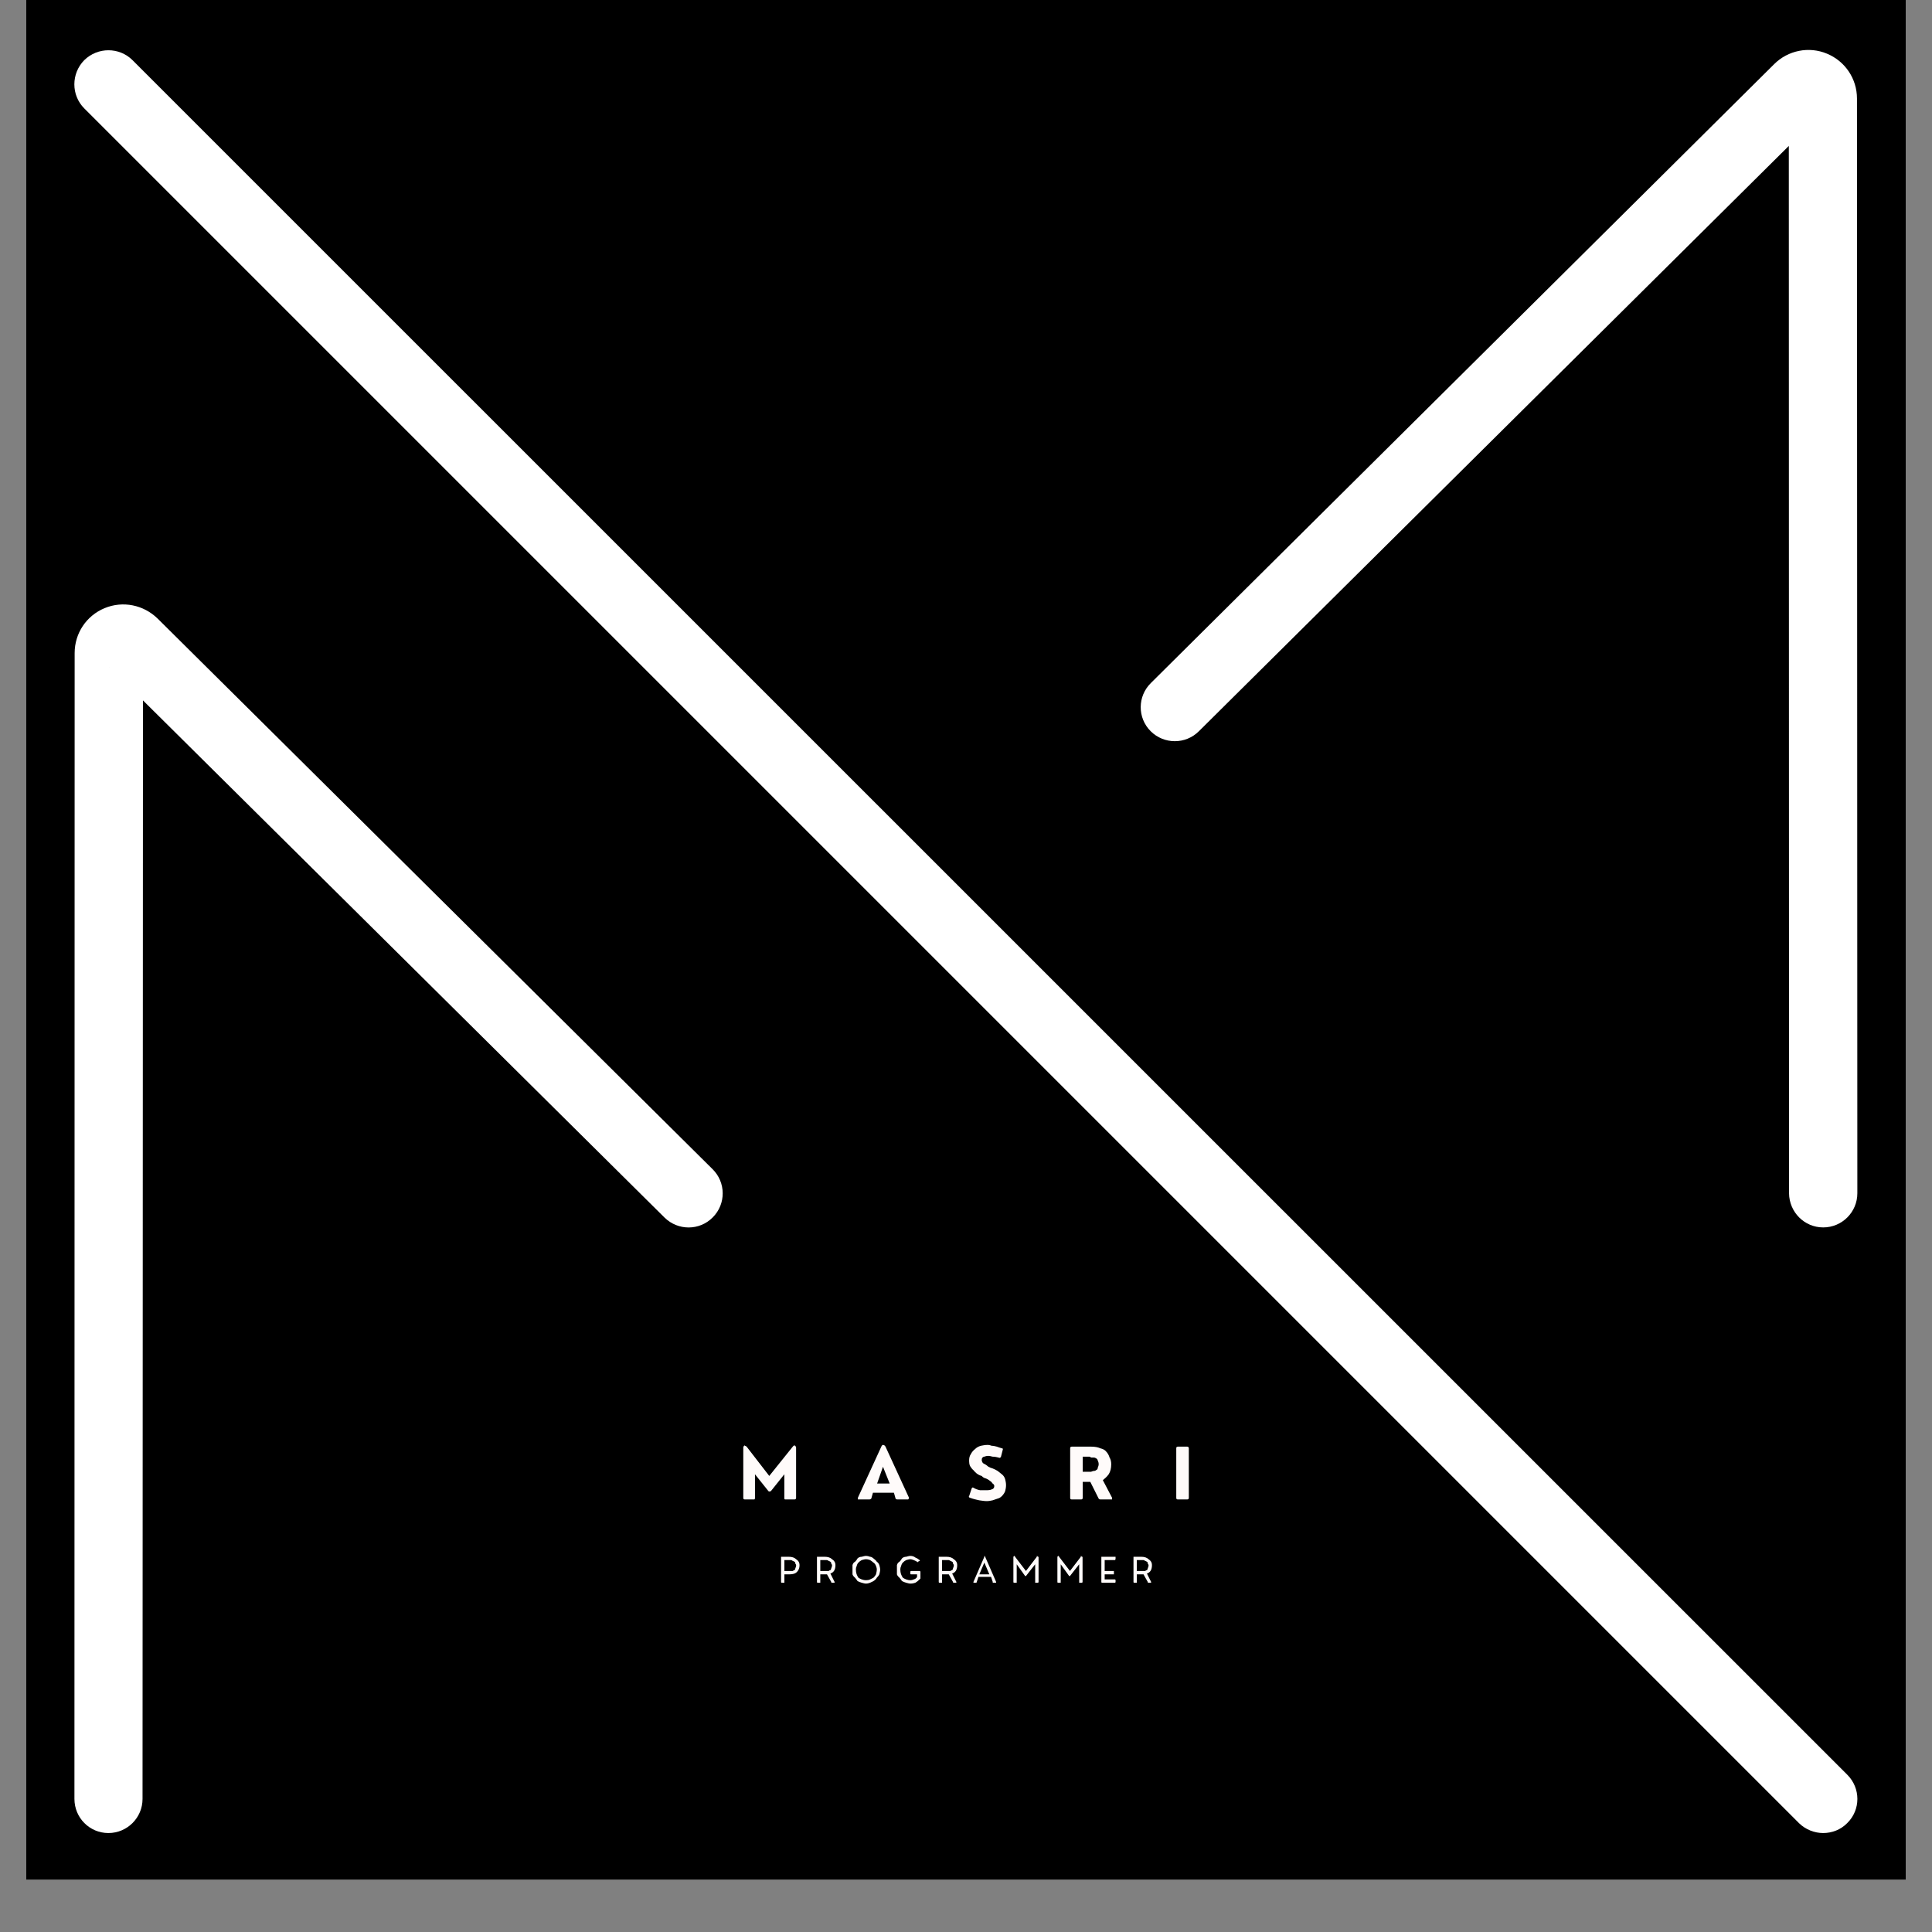<svg xmlns="http://www.w3.org/2000/svg" xmlns:xlink="http://www.w3.org/1999/xlink" width="48" zoomAndPan="magnify" viewBox="0 0 36 36" height="48" preserveAspectRatio="xMidYMid meet" version="1.0"><rect x="0" y="0" width="36" height="36" fill="#808080" stroke="none"/><defs><g/><clipPath id="4b20f184c3"><path d="M 0.488 0 L 35.512 0 L 35.512 35.027 L 0.488 35.027 Z M 0.488 0 " clip-rule="nonzero"/></clipPath><clipPath id="a15205bfe2"><path d="M 1.32 0.863 L 34.891 0.863 L 34.891 34.43 L 1.32 34.43 Z M 1.32 0.863 " clip-rule="nonzero"/></clipPath><clipPath id="0271bddef3"><path d="M 1.32 11 L 14 11 L 14 34.43 L 1.32 34.43 Z M 1.32 11 " clip-rule="nonzero"/></clipPath><clipPath id="78585cd609"><path d="M 21 0.863 L 34.891 0.863 L 34.891 23 L 21 23 Z M 21 0.863 " clip-rule="nonzero"/></clipPath><clipPath id="9a78026fba"><path d="M 0.562 0.387 L 2 0.387 L 2 2 L 0.562 2 Z M 0.562 0.387 " clip-rule="nonzero"/></clipPath><clipPath id="2c4aac8655"><path d="M 2 0.387 L 4 0.387 L 4 2 L 2 2 Z M 2 0.387 " clip-rule="nonzero"/></clipPath><clipPath id="23cee458dc"><path d="M 5 0.387 L 6 0.387 L 6 2 L 5 2 Z M 5 0.387 " clip-rule="nonzero"/></clipPath><clipPath id="7f3ff5b7ad"><path d="M 6 0.387 L 8 0.387 L 8 2 L 6 2 Z M 6 0.387 " clip-rule="nonzero"/></clipPath><clipPath id="06d71e07ed"><path d="M 8 0.387 L 10 0.387 L 10 2 L 8 2 Z M 8 0.387 " clip-rule="nonzero"/></clipPath><clipPath id="4f2729d5d2"><rect x="0" width="11" y="0" height="3"/></clipPath><clipPath id="940a79c74e"><path d="M 0.266 1 L 1 1 L 1 1.656 L 0.266 1.656 Z M 0.266 1 " clip-rule="nonzero"/></clipPath><clipPath id="082ba30a80"><path d="M 1 1 L 2 1 L 2 1.656 L 1 1.656 Z M 1 1 " clip-rule="nonzero"/></clipPath><clipPath id="1bcdd967f6"><path d="M 1 0.723 L 3 0.723 L 3 1.656 L 1 1.656 Z M 1 0.723 " clip-rule="nonzero"/></clipPath><clipPath id="9d8b8372ec"><path d="M 2 0.723 L 4 0.723 L 4 1.656 L 2 1.656 Z M 2 0.723 " clip-rule="nonzero"/></clipPath><clipPath id="3470dd0b49"><path d="M 3 1 L 4 1 L 4 1.656 L 3 1.656 Z M 3 1 " clip-rule="nonzero"/></clipPath><clipPath id="e434202135"><path d="M 4 0.723 L 5 0.723 L 5 1.656 L 4 1.656 Z M 4 0.723 " clip-rule="nonzero"/></clipPath><clipPath id="677981bd27"><path d="M 4 0.723 L 6 0.723 L 6 1.656 L 4 1.656 Z M 4 0.723 " clip-rule="nonzero"/></clipPath><clipPath id="d5319847db"><path d="M 5 0.723 L 7 0.723 L 7 1.656 L 5 1.656 Z M 5 0.723 " clip-rule="nonzero"/></clipPath><clipPath id="d6fbf76ef1"><path d="M 6 1 L 7 1 L 7 1.656 L 6 1.656 Z M 6 1 " clip-rule="nonzero"/></clipPath><clipPath id="238b3c4cbf"><path d="M 7 1 L 7.969 1 L 7.969 1.656 L 7 1.656 Z M 7 1 " clip-rule="nonzero"/></clipPath><clipPath id="93c7054e9c"><rect x="0" width="8" y="0" height="2"/></clipPath></defs><g clip-path="url(#4b20f184c3)"><path fill="#ffffff" d="M 0.488 0 L 35.512 0 L 35.512 35.027 L 0.488 35.027 Z M 0.488 0 " fill-opacity="1" fill-rule="nonzero"/><path fill="#000000" d="M 0.488 0 L 35.512 0 L 35.512 35.027 L 0.488 35.027 Z M 0.488 0 " fill-opacity="1" fill-rule="nonzero"/></g><path fill="#ffffff" d="M 2.02 1.57 L 33.973 33.52 " fill-opacity="1" fill-rule="nonzero"/><g clip-path="url(#a15205bfe2)"><path fill="#ffffff" d="M 33.973 34.156 C 33.812 34.156 33.648 34.094 33.523 33.973 L 1.57 2.02 C 1.324 1.773 1.324 1.371 1.57 1.121 C 1.82 0.875 2.223 0.875 2.469 1.121 L 34.422 33.07 C 34.672 33.32 34.672 33.723 34.422 33.969 C 34.301 34.094 34.137 34.156 33.973 34.156 Z M 33.973 34.156 " fill-opacity="1" fill-rule="nonzero"/></g><g clip-path="url(#0271bddef3)"><path fill="#ffffff" d="M 2.02 34.156 C 1.668 34.156 1.387 33.871 1.387 33.52 L 1.391 12.168 C 1.391 11.801 1.609 11.473 1.949 11.332 C 2.289 11.191 2.676 11.27 2.938 11.527 L 13.277 21.785 C 13.527 22.031 13.531 22.434 13.281 22.684 C 13.035 22.934 12.633 22.934 12.383 22.688 L 2.664 13.051 L 2.656 33.52 C 2.656 33.871 2.371 34.156 2.02 34.156 Z M 2.039 12.43 C 2.039 12.43 2.039 12.434 2.043 12.434 Z M 2.039 12.43 " fill-opacity="1" fill-rule="nonzero"/></g><g clip-path="url(#78585cd609)"><path fill="#ffffff" d="M 33.973 22.871 C 33.621 22.871 33.34 22.586 33.336 22.234 L 33.332 2.719 L 22.34 13.625 C 22.09 13.875 21.688 13.871 21.441 13.625 C 21.191 13.375 21.195 12.973 21.445 12.727 L 33.059 1.195 C 33.316 0.938 33.707 0.859 34.043 1 C 34.383 1.141 34.602 1.469 34.602 1.836 L 34.609 22.234 C 34.609 22.586 34.324 22.871 33.973 22.871 Z M 33.957 2.098 Z M 33.957 2.098 " fill-opacity="1" fill-rule="nonzero"/></g><g transform="matrix(1, 0, 0, 1, 13, 26)"><g clip-path="url(#4f2729d5d2)"><g clip-path="url(#9a78026fba)"><g fill="#fffbfa" fill-opacity="1"><g transform="translate(0.756, 1.94)"><g><path d="M 0.297 0 L 0.125 0 C 0.102 0 0.094 -0.008 0.094 -0.031 L 0.094 -0.969 C 0.094 -0.977 0.098 -0.988 0.109 -1 C 0.117 -1.008 0.125 -1.008 0.125 -1 C 0.133 -1 0.145 -0.992 0.156 -0.984 L 0.578 -0.438 L 1.016 -0.984 C 1.023 -0.992 1.031 -1 1.031 -1 C 1.039 -1.008 1.051 -1.008 1.062 -1 C 1.07 -0.988 1.078 -0.977 1.078 -0.969 L 1.078 -0.031 C 1.078 -0.008 1.066 0 1.047 0 L 0.875 0 C 0.863 0 0.859 -0.008 0.859 -0.031 L 0.859 -0.469 L 0.609 -0.156 C 0.586 -0.145 0.57 -0.145 0.562 -0.156 L 0.312 -0.469 L 0.312 -0.031 C 0.312 -0.008 0.305 0 0.297 0 Z M 0.297 0 "/></g></g></g></g><g clip-path="url(#2c4aac8655)"><g fill="#fffbfa" fill-opacity="1"><g transform="translate(2.969, 1.94)"><g><path d="M 0.531 -0.984 L 0.969 -0.031 C 0.969 -0.02 0.961 -0.008 0.953 0 C 0.953 0 0.945 0 0.938 0 L 0.75 0 C 0.738 0 0.727 -0.004 0.719 -0.016 L 0.688 -0.125 L 0.297 -0.125 L 0.266 -0.016 C 0.254 -0.004 0.242 0 0.234 0 L 0.047 0 C 0.035 0 0.023 0 0.016 0 C 0.016 -0.008 0.016 -0.02 0.016 -0.031 L 0.453 -0.984 C 0.461 -1.004 0.473 -1.016 0.484 -1.016 C 0.504 -1.016 0.52 -1.004 0.531 -0.984 Z M 0.484 -0.609 L 0.375 -0.297 L 0.609 -0.297 Z M 0.484 -0.609 "/></g></g></g></g><g clip-path="url(#23cee458dc)"><g fill="#fffbfa" fill-opacity="1"><g transform="translate(4.996, 1.94)"><g><path d="M 0.391 0.031 C 0.348 0.031 0.301 0.023 0.25 0.016 C 0.195 0.004 0.141 -0.008 0.078 -0.031 C 0.055 -0.039 0.051 -0.051 0.062 -0.062 L 0.109 -0.203 C 0.117 -0.223 0.129 -0.227 0.141 -0.219 C 0.18 -0.195 0.223 -0.18 0.266 -0.172 C 0.316 -0.172 0.359 -0.172 0.391 -0.172 C 0.43 -0.172 0.461 -0.176 0.484 -0.188 C 0.516 -0.195 0.531 -0.219 0.531 -0.25 C 0.531 -0.27 0.52 -0.285 0.5 -0.297 C 0.488 -0.316 0.473 -0.332 0.453 -0.344 C 0.43 -0.363 0.406 -0.379 0.375 -0.391 C 0.344 -0.398 0.316 -0.414 0.297 -0.438 C 0.266 -0.445 0.234 -0.461 0.203 -0.484 C 0.18 -0.504 0.16 -0.523 0.141 -0.547 C 0.117 -0.566 0.098 -0.594 0.078 -0.625 C 0.066 -0.656 0.062 -0.688 0.062 -0.719 C 0.062 -0.77 0.07 -0.812 0.094 -0.844 C 0.113 -0.883 0.141 -0.914 0.172 -0.938 C 0.203 -0.969 0.238 -0.988 0.281 -1 C 0.32 -1.008 0.363 -1.016 0.406 -1.016 C 0.438 -1.016 0.461 -1.008 0.484 -1 C 0.516 -1 0.547 -0.992 0.578 -0.984 C 0.609 -0.973 0.641 -0.961 0.672 -0.953 C 0.691 -0.953 0.695 -0.941 0.688 -0.922 L 0.656 -0.797 C 0.645 -0.773 0.629 -0.77 0.609 -0.781 C 0.578 -0.789 0.539 -0.797 0.5 -0.797 C 0.469 -0.805 0.441 -0.812 0.422 -0.812 C 0.391 -0.812 0.363 -0.805 0.344 -0.797 C 0.332 -0.797 0.32 -0.789 0.312 -0.781 C 0.301 -0.77 0.297 -0.754 0.297 -0.734 C 0.297 -0.723 0.301 -0.707 0.312 -0.688 C 0.32 -0.676 0.336 -0.664 0.359 -0.656 C 0.379 -0.645 0.398 -0.629 0.422 -0.609 C 0.441 -0.598 0.469 -0.586 0.5 -0.578 C 0.531 -0.566 0.562 -0.551 0.594 -0.531 C 0.625 -0.508 0.648 -0.488 0.672 -0.469 C 0.703 -0.445 0.723 -0.414 0.734 -0.375 C 0.742 -0.344 0.75 -0.305 0.75 -0.266 C 0.75 -0.223 0.742 -0.188 0.734 -0.156 C 0.723 -0.125 0.703 -0.094 0.672 -0.062 C 0.648 -0.039 0.625 -0.023 0.594 -0.016 C 0.562 -0.004 0.531 0.004 0.5 0.016 C 0.469 0.023 0.43 0.031 0.391 0.031 Z M 0.391 0.031 "/></g></g></g></g><g clip-path="url(#7f3ff5b7ad)"><g fill="#fffbfa" fill-opacity="1"><g transform="translate(6.847, 1.94)"><g><path d="M 0.703 -0.359 L 0.875 -0.031 C 0.875 -0.02 0.875 -0.008 0.875 0 C 0.875 0 0.867 0 0.859 0 L 0.656 0 C 0.645 0 0.633 -0.004 0.625 -0.016 L 0.469 -0.328 L 0.328 -0.328 L 0.328 -0.031 C 0.328 -0.008 0.316 0 0.297 0 L 0.125 0 C 0.102 0 0.094 -0.008 0.094 -0.031 L 0.094 -0.953 C 0.094 -0.973 0.102 -0.984 0.125 -0.984 L 0.484 -0.984 C 0.555 -0.984 0.613 -0.973 0.656 -0.953 C 0.707 -0.941 0.742 -0.922 0.766 -0.891 C 0.797 -0.859 0.816 -0.82 0.828 -0.781 C 0.848 -0.75 0.859 -0.707 0.859 -0.656 C 0.859 -0.582 0.844 -0.52 0.812 -0.469 C 0.781 -0.426 0.742 -0.391 0.703 -0.359 Z M 0.453 -0.797 L 0.328 -0.797 L 0.328 -0.516 L 0.453 -0.516 C 0.461 -0.516 0.473 -0.516 0.484 -0.516 C 0.504 -0.523 0.52 -0.531 0.531 -0.531 C 0.551 -0.531 0.566 -0.535 0.578 -0.547 C 0.598 -0.555 0.609 -0.57 0.609 -0.594 C 0.617 -0.613 0.625 -0.633 0.625 -0.656 C 0.625 -0.688 0.617 -0.707 0.609 -0.719 C 0.609 -0.738 0.598 -0.754 0.578 -0.766 C 0.566 -0.773 0.551 -0.781 0.531 -0.781 C 0.52 -0.781 0.504 -0.781 0.484 -0.781 C 0.473 -0.789 0.461 -0.797 0.453 -0.797 Z M 0.453 -0.797 "/></g></g></g></g><g clip-path="url(#06d71e07ed)"><g fill="#fffbfa" fill-opacity="1"><g transform="translate(8.824, 1.94)"><g><path d="M 0.297 0 L 0.125 0 C 0.102 0 0.094 -0.008 0.094 -0.031 L 0.094 -0.953 C 0.094 -0.973 0.102 -0.984 0.125 -0.984 L 0.297 -0.984 C 0.316 -0.984 0.328 -0.973 0.328 -0.953 L 0.328 -0.031 C 0.328 -0.008 0.316 0 0.297 0 Z M 0.297 0 "/></g></g></g></g></g></g><g transform="matrix(1, 0, 0, 1, 14, 28)"><g clip-path="url(#93c7054e9c)"><g clip-path="url(#940a79c74e)"><g fill="#fffbfa" fill-opacity="1"><g transform="translate(0.507, 1.492)"><g><path d="M 0.109 0 L 0.062 0 C 0.051 0 0.047 -0.004 0.047 -0.016 L 0.047 -0.484 C 0.047 -0.484 0.051 -0.484 0.062 -0.484 L 0.188 -0.484 C 0.25 -0.484 0.297 -0.469 0.328 -0.438 C 0.367 -0.414 0.391 -0.379 0.391 -0.328 C 0.391 -0.266 0.367 -0.219 0.328 -0.188 C 0.297 -0.164 0.25 -0.156 0.188 -0.156 L 0.109 -0.156 L 0.109 -0.016 C 0.109 -0.004 0.109 0 0.109 0 Z M 0.109 -0.422 L 0.109 -0.219 L 0.188 -0.219 C 0.188 -0.219 0.191 -0.219 0.203 -0.219 C 0.211 -0.219 0.223 -0.219 0.234 -0.219 C 0.242 -0.219 0.254 -0.219 0.266 -0.219 C 0.273 -0.227 0.285 -0.234 0.297 -0.234 C 0.305 -0.242 0.312 -0.254 0.312 -0.266 C 0.32 -0.285 0.328 -0.305 0.328 -0.328 C 0.328 -0.336 0.32 -0.348 0.312 -0.359 C 0.312 -0.379 0.305 -0.391 0.297 -0.391 C 0.285 -0.398 0.273 -0.406 0.266 -0.406 C 0.254 -0.414 0.242 -0.422 0.234 -0.422 C 0.223 -0.422 0.211 -0.422 0.203 -0.422 C 0.191 -0.422 0.188 -0.422 0.188 -0.422 Z M 0.109 -0.422 "/></g></g></g></g><g clip-path="url(#082ba30a80)"><g fill="#fffbfa" fill-opacity="1"><g transform="translate(1.176, 1.492)"><g><path d="M 0.297 -0.172 L 0.375 -0.016 C 0.375 -0.016 0.375 -0.008 0.375 0 L 0.328 0 C 0.316 0 0.312 -0.004 0.312 -0.016 L 0.234 -0.156 C 0.223 -0.156 0.211 -0.156 0.203 -0.156 C 0.203 -0.156 0.195 -0.156 0.188 -0.156 L 0.109 -0.156 L 0.109 -0.016 C 0.109 -0.004 0.109 0 0.109 0 L 0.062 0 C 0.051 0 0.047 -0.004 0.047 -0.016 L 0.047 -0.484 C 0.047 -0.484 0.051 -0.484 0.062 -0.484 L 0.188 -0.484 C 0.25 -0.484 0.297 -0.469 0.328 -0.438 C 0.367 -0.414 0.391 -0.379 0.391 -0.328 C 0.391 -0.242 0.359 -0.191 0.297 -0.172 Z M 0.109 -0.219 L 0.188 -0.219 C 0.188 -0.219 0.191 -0.219 0.203 -0.219 C 0.211 -0.219 0.223 -0.219 0.234 -0.219 C 0.242 -0.219 0.254 -0.219 0.266 -0.219 C 0.273 -0.227 0.285 -0.234 0.297 -0.234 C 0.305 -0.242 0.312 -0.254 0.312 -0.266 C 0.32 -0.285 0.328 -0.305 0.328 -0.328 C 0.328 -0.336 0.32 -0.348 0.312 -0.359 C 0.312 -0.379 0.305 -0.391 0.297 -0.391 C 0.285 -0.398 0.273 -0.406 0.266 -0.406 C 0.254 -0.414 0.242 -0.422 0.234 -0.422 C 0.223 -0.422 0.211 -0.422 0.203 -0.422 C 0.191 -0.422 0.188 -0.422 0.188 -0.422 L 0.109 -0.422 Z M 0.109 -0.219 "/></g></g></g></g><g clip-path="url(#1bcdd967f6)"><g fill="#fffbfa" fill-opacity="1"><g transform="translate(1.854, 1.492)"><g><path d="M 0.281 0.016 C 0.258 0.016 0.234 0.008 0.203 0 C 0.172 -0.008 0.145 -0.02 0.125 -0.031 C 0.113 -0.051 0.098 -0.07 0.078 -0.094 C 0.055 -0.113 0.039 -0.133 0.031 -0.156 C 0.031 -0.188 0.031 -0.219 0.031 -0.25 C 0.031 -0.27 0.031 -0.297 0.031 -0.328 C 0.039 -0.359 0.055 -0.379 0.078 -0.391 C 0.098 -0.41 0.113 -0.43 0.125 -0.453 C 0.145 -0.473 0.172 -0.484 0.203 -0.484 C 0.234 -0.492 0.258 -0.5 0.281 -0.5 C 0.312 -0.5 0.336 -0.492 0.359 -0.484 C 0.379 -0.484 0.398 -0.473 0.422 -0.453 C 0.453 -0.43 0.473 -0.41 0.484 -0.391 C 0.504 -0.379 0.52 -0.359 0.531 -0.328 C 0.539 -0.297 0.547 -0.27 0.547 -0.25 C 0.547 -0.219 0.539 -0.188 0.531 -0.156 C 0.52 -0.133 0.504 -0.113 0.484 -0.094 C 0.473 -0.07 0.453 -0.051 0.422 -0.031 C 0.398 -0.02 0.379 -0.008 0.359 0 C 0.336 0.008 0.312 0.016 0.281 0.016 Z M 0.281 -0.047 C 0.312 -0.047 0.336 -0.051 0.359 -0.062 C 0.379 -0.07 0.398 -0.082 0.422 -0.094 C 0.441 -0.113 0.457 -0.133 0.469 -0.156 C 0.477 -0.188 0.484 -0.219 0.484 -0.25 C 0.484 -0.27 0.477 -0.289 0.469 -0.312 C 0.457 -0.344 0.441 -0.363 0.422 -0.375 C 0.398 -0.395 0.379 -0.41 0.359 -0.422 C 0.336 -0.43 0.312 -0.438 0.281 -0.438 C 0.258 -0.438 0.234 -0.43 0.203 -0.422 C 0.18 -0.41 0.16 -0.395 0.141 -0.375 C 0.129 -0.363 0.117 -0.344 0.109 -0.312 C 0.098 -0.289 0.094 -0.27 0.094 -0.25 C 0.094 -0.219 0.098 -0.188 0.109 -0.156 C 0.117 -0.133 0.129 -0.113 0.141 -0.094 C 0.16 -0.082 0.18 -0.07 0.203 -0.062 C 0.234 -0.051 0.258 -0.047 0.281 -0.047 Z M 0.281 -0.047 "/></g></g></g></g><g clip-path="url(#9d8b8372ec)"><g fill="#fffbfa" fill-opacity="1"><g transform="translate(2.682, 1.492)"><g><path d="M 0.281 0.016 C 0.258 0.016 0.234 0.008 0.203 0 C 0.172 -0.008 0.145 -0.02 0.125 -0.031 C 0.113 -0.051 0.098 -0.07 0.078 -0.094 C 0.055 -0.113 0.039 -0.133 0.031 -0.156 C 0.031 -0.188 0.031 -0.219 0.031 -0.25 C 0.031 -0.27 0.031 -0.297 0.031 -0.328 C 0.039 -0.359 0.055 -0.379 0.078 -0.391 C 0.098 -0.41 0.113 -0.43 0.125 -0.453 C 0.145 -0.473 0.172 -0.484 0.203 -0.484 C 0.234 -0.492 0.258 -0.5 0.281 -0.5 C 0.32 -0.5 0.352 -0.488 0.375 -0.469 C 0.406 -0.457 0.43 -0.441 0.453 -0.422 C 0.461 -0.422 0.461 -0.414 0.453 -0.406 L 0.422 -0.391 C 0.422 -0.379 0.414 -0.379 0.406 -0.391 C 0.395 -0.398 0.375 -0.41 0.344 -0.422 C 0.32 -0.43 0.301 -0.438 0.281 -0.438 C 0.258 -0.438 0.234 -0.43 0.203 -0.422 C 0.18 -0.41 0.16 -0.395 0.141 -0.375 C 0.129 -0.363 0.117 -0.344 0.109 -0.312 C 0.098 -0.289 0.094 -0.27 0.094 -0.25 C 0.094 -0.219 0.098 -0.188 0.109 -0.156 C 0.117 -0.133 0.129 -0.113 0.141 -0.094 C 0.16 -0.082 0.18 -0.07 0.203 -0.062 C 0.234 -0.051 0.258 -0.047 0.281 -0.047 C 0.301 -0.047 0.32 -0.051 0.344 -0.062 C 0.375 -0.07 0.395 -0.086 0.406 -0.109 L 0.406 -0.156 L 0.297 -0.156 C 0.285 -0.156 0.281 -0.16 0.281 -0.172 L 0.281 -0.203 C 0.281 -0.211 0.285 -0.219 0.297 -0.219 L 0.453 -0.219 C 0.461 -0.219 0.469 -0.211 0.469 -0.203 L 0.469 -0.078 C 0.469 -0.078 0.461 -0.07 0.453 -0.062 C 0.43 -0.039 0.406 -0.02 0.375 0 C 0.352 0.008 0.32 0.016 0.281 0.016 Z M 0.281 0.016 "/></g></g></g></g><g clip-path="url(#3470dd0b49)"><g fill="#fffbfa" fill-opacity="1"><g transform="translate(3.445, 1.492)"><g><path d="M 0.297 -0.172 L 0.375 -0.016 C 0.375 -0.016 0.375 -0.008 0.375 0 L 0.328 0 C 0.316 0 0.312 -0.004 0.312 -0.016 L 0.234 -0.156 C 0.223 -0.156 0.211 -0.156 0.203 -0.156 C 0.203 -0.156 0.195 -0.156 0.188 -0.156 L 0.109 -0.156 L 0.109 -0.016 C 0.109 -0.004 0.109 0 0.109 0 L 0.062 0 C 0.051 0 0.047 -0.004 0.047 -0.016 L 0.047 -0.484 C 0.047 -0.484 0.051 -0.484 0.062 -0.484 L 0.188 -0.484 C 0.25 -0.484 0.297 -0.469 0.328 -0.438 C 0.367 -0.414 0.391 -0.379 0.391 -0.328 C 0.391 -0.242 0.359 -0.191 0.297 -0.172 Z M 0.109 -0.219 L 0.188 -0.219 C 0.188 -0.219 0.191 -0.219 0.203 -0.219 C 0.211 -0.219 0.223 -0.219 0.234 -0.219 C 0.242 -0.219 0.254 -0.219 0.266 -0.219 C 0.273 -0.227 0.285 -0.234 0.297 -0.234 C 0.305 -0.242 0.312 -0.254 0.312 -0.266 C 0.32 -0.285 0.328 -0.305 0.328 -0.328 C 0.328 -0.336 0.32 -0.348 0.312 -0.359 C 0.312 -0.379 0.305 -0.391 0.297 -0.391 C 0.285 -0.398 0.273 -0.406 0.266 -0.406 C 0.254 -0.414 0.242 -0.422 0.234 -0.422 C 0.223 -0.422 0.211 -0.422 0.203 -0.422 C 0.191 -0.422 0.188 -0.422 0.188 -0.422 L 0.109 -0.422 Z M 0.109 -0.219 "/></g></g></g></g><g clip-path="url(#e434202135)"><g fill="#fffbfa" fill-opacity="1"><g transform="translate(4.123, 1.492)"><g><path d="M 0.234 -0.484 L 0.438 -0.016 C 0.438 -0.016 0.438 -0.008 0.438 0 C 0.438 0 0.43 0 0.422 0 L 0.391 0 C 0.391 0 0.383 0 0.375 0 C 0.375 0 0.375 -0.004 0.375 -0.016 L 0.344 -0.109 L 0.109 -0.109 L 0.078 -0.016 C 0.078 -0.004 0.07 0 0.062 0 L 0.016 0 C 0.016 -0.008 0.016 -0.016 0.016 -0.016 L 0.219 -0.484 C 0.219 -0.492 0.219 -0.5 0.219 -0.5 C 0.227 -0.5 0.234 -0.492 0.234 -0.484 Z M 0.219 -0.375 L 0.125 -0.156 L 0.312 -0.156 Z M 0.219 -0.375 "/></g></g></g></g><g clip-path="url(#677981bd27)"><g fill="#fffbfa" fill-opacity="1"><g transform="translate(4.836, 1.492)"><g><path d="M 0.109 0 L 0.062 0 C 0.051 0 0.047 -0.004 0.047 -0.016 L 0.047 -0.484 C 0.055 -0.492 0.062 -0.5 0.062 -0.5 C 0.07 -0.5 0.078 -0.492 0.078 -0.484 L 0.281 -0.219 L 0.484 -0.484 C 0.484 -0.492 0.484 -0.5 0.484 -0.5 C 0.492 -0.5 0.5 -0.492 0.5 -0.484 C 0.508 -0.484 0.516 -0.484 0.516 -0.484 L 0.516 -0.016 C 0.516 -0.004 0.508 0 0.5 0 L 0.453 0 C 0.453 0 0.453 -0.004 0.453 -0.016 L 0.453 -0.344 L 0.281 -0.125 C 0.281 -0.125 0.273 -0.125 0.266 -0.125 L 0.109 -0.344 L 0.109 -0.016 C 0.109 -0.004 0.109 0 0.109 0 Z M 0.109 0 "/></g></g></g></g><g clip-path="url(#d5319847db)"><g fill="#fffbfa" fill-opacity="1"><g transform="translate(5.656, 1.492)"><g><path d="M 0.109 0 L 0.062 0 C 0.051 0 0.047 -0.004 0.047 -0.016 L 0.047 -0.484 C 0.055 -0.492 0.062 -0.5 0.062 -0.5 C 0.07 -0.5 0.078 -0.492 0.078 -0.484 L 0.281 -0.219 L 0.484 -0.484 C 0.484 -0.492 0.484 -0.5 0.484 -0.5 C 0.492 -0.5 0.5 -0.492 0.5 -0.484 C 0.508 -0.484 0.516 -0.484 0.516 -0.484 L 0.516 -0.016 C 0.516 -0.004 0.508 0 0.5 0 L 0.453 0 C 0.453 0 0.453 -0.004 0.453 -0.016 L 0.453 -0.344 L 0.281 -0.125 C 0.281 -0.125 0.273 -0.125 0.266 -0.125 L 0.109 -0.344 L 0.109 -0.016 C 0.109 -0.004 0.109 0 0.109 0 Z M 0.109 0 "/></g></g></g></g><g clip-path="url(#d6fbf76ef1)"><g fill="#fffbfa" fill-opacity="1"><g transform="translate(6.475, 1.492)"><g><path d="M 0.297 0 L 0.062 0 C 0.051 0 0.047 -0.004 0.047 -0.016 L 0.047 -0.484 C 0.047 -0.484 0.051 -0.484 0.062 -0.484 L 0.297 -0.484 C 0.305 -0.484 0.312 -0.484 0.312 -0.484 L 0.312 -0.453 C 0.312 -0.43 0.305 -0.422 0.297 -0.422 L 0.109 -0.422 L 0.109 -0.219 L 0.281 -0.219 C 0.281 -0.219 0.281 -0.211 0.281 -0.203 L 0.281 -0.172 C 0.281 -0.16 0.281 -0.156 0.281 -0.156 L 0.109 -0.156 L 0.109 -0.062 L 0.297 -0.062 C 0.305 -0.062 0.312 -0.055 0.312 -0.047 L 0.312 -0.016 C 0.312 -0.004 0.305 0 0.297 0 Z M 0.297 0 "/></g></g></g></g><g clip-path="url(#238b3c4cbf)"><g fill="#fffbfa" fill-opacity="1"><g transform="translate(7.074, 1.492)"><g><path d="M 0.297 -0.172 L 0.375 -0.016 C 0.375 -0.016 0.375 -0.008 0.375 0 L 0.328 0 C 0.316 0 0.312 -0.004 0.312 -0.016 L 0.234 -0.156 C 0.223 -0.156 0.211 -0.156 0.203 -0.156 C 0.203 -0.156 0.195 -0.156 0.188 -0.156 L 0.109 -0.156 L 0.109 -0.016 C 0.109 -0.004 0.109 0 0.109 0 L 0.062 0 C 0.051 0 0.047 -0.004 0.047 -0.016 L 0.047 -0.484 C 0.047 -0.484 0.051 -0.484 0.062 -0.484 L 0.188 -0.484 C 0.25 -0.484 0.297 -0.469 0.328 -0.438 C 0.367 -0.414 0.391 -0.379 0.391 -0.328 C 0.391 -0.242 0.359 -0.191 0.297 -0.172 Z M 0.109 -0.219 L 0.188 -0.219 C 0.188 -0.219 0.191 -0.219 0.203 -0.219 C 0.211 -0.219 0.223 -0.219 0.234 -0.219 C 0.242 -0.219 0.254 -0.219 0.266 -0.219 C 0.273 -0.227 0.285 -0.234 0.297 -0.234 C 0.305 -0.242 0.312 -0.254 0.312 -0.266 C 0.32 -0.285 0.328 -0.305 0.328 -0.328 C 0.328 -0.336 0.32 -0.348 0.312 -0.359 C 0.312 -0.379 0.305 -0.391 0.297 -0.391 C 0.285 -0.398 0.273 -0.406 0.266 -0.406 C 0.254 -0.414 0.242 -0.422 0.234 -0.422 C 0.223 -0.422 0.211 -0.422 0.203 -0.422 C 0.191 -0.422 0.188 -0.422 0.188 -0.422 L 0.109 -0.422 Z M 0.109 -0.219 "/></g></g></g></g></g></g></svg>